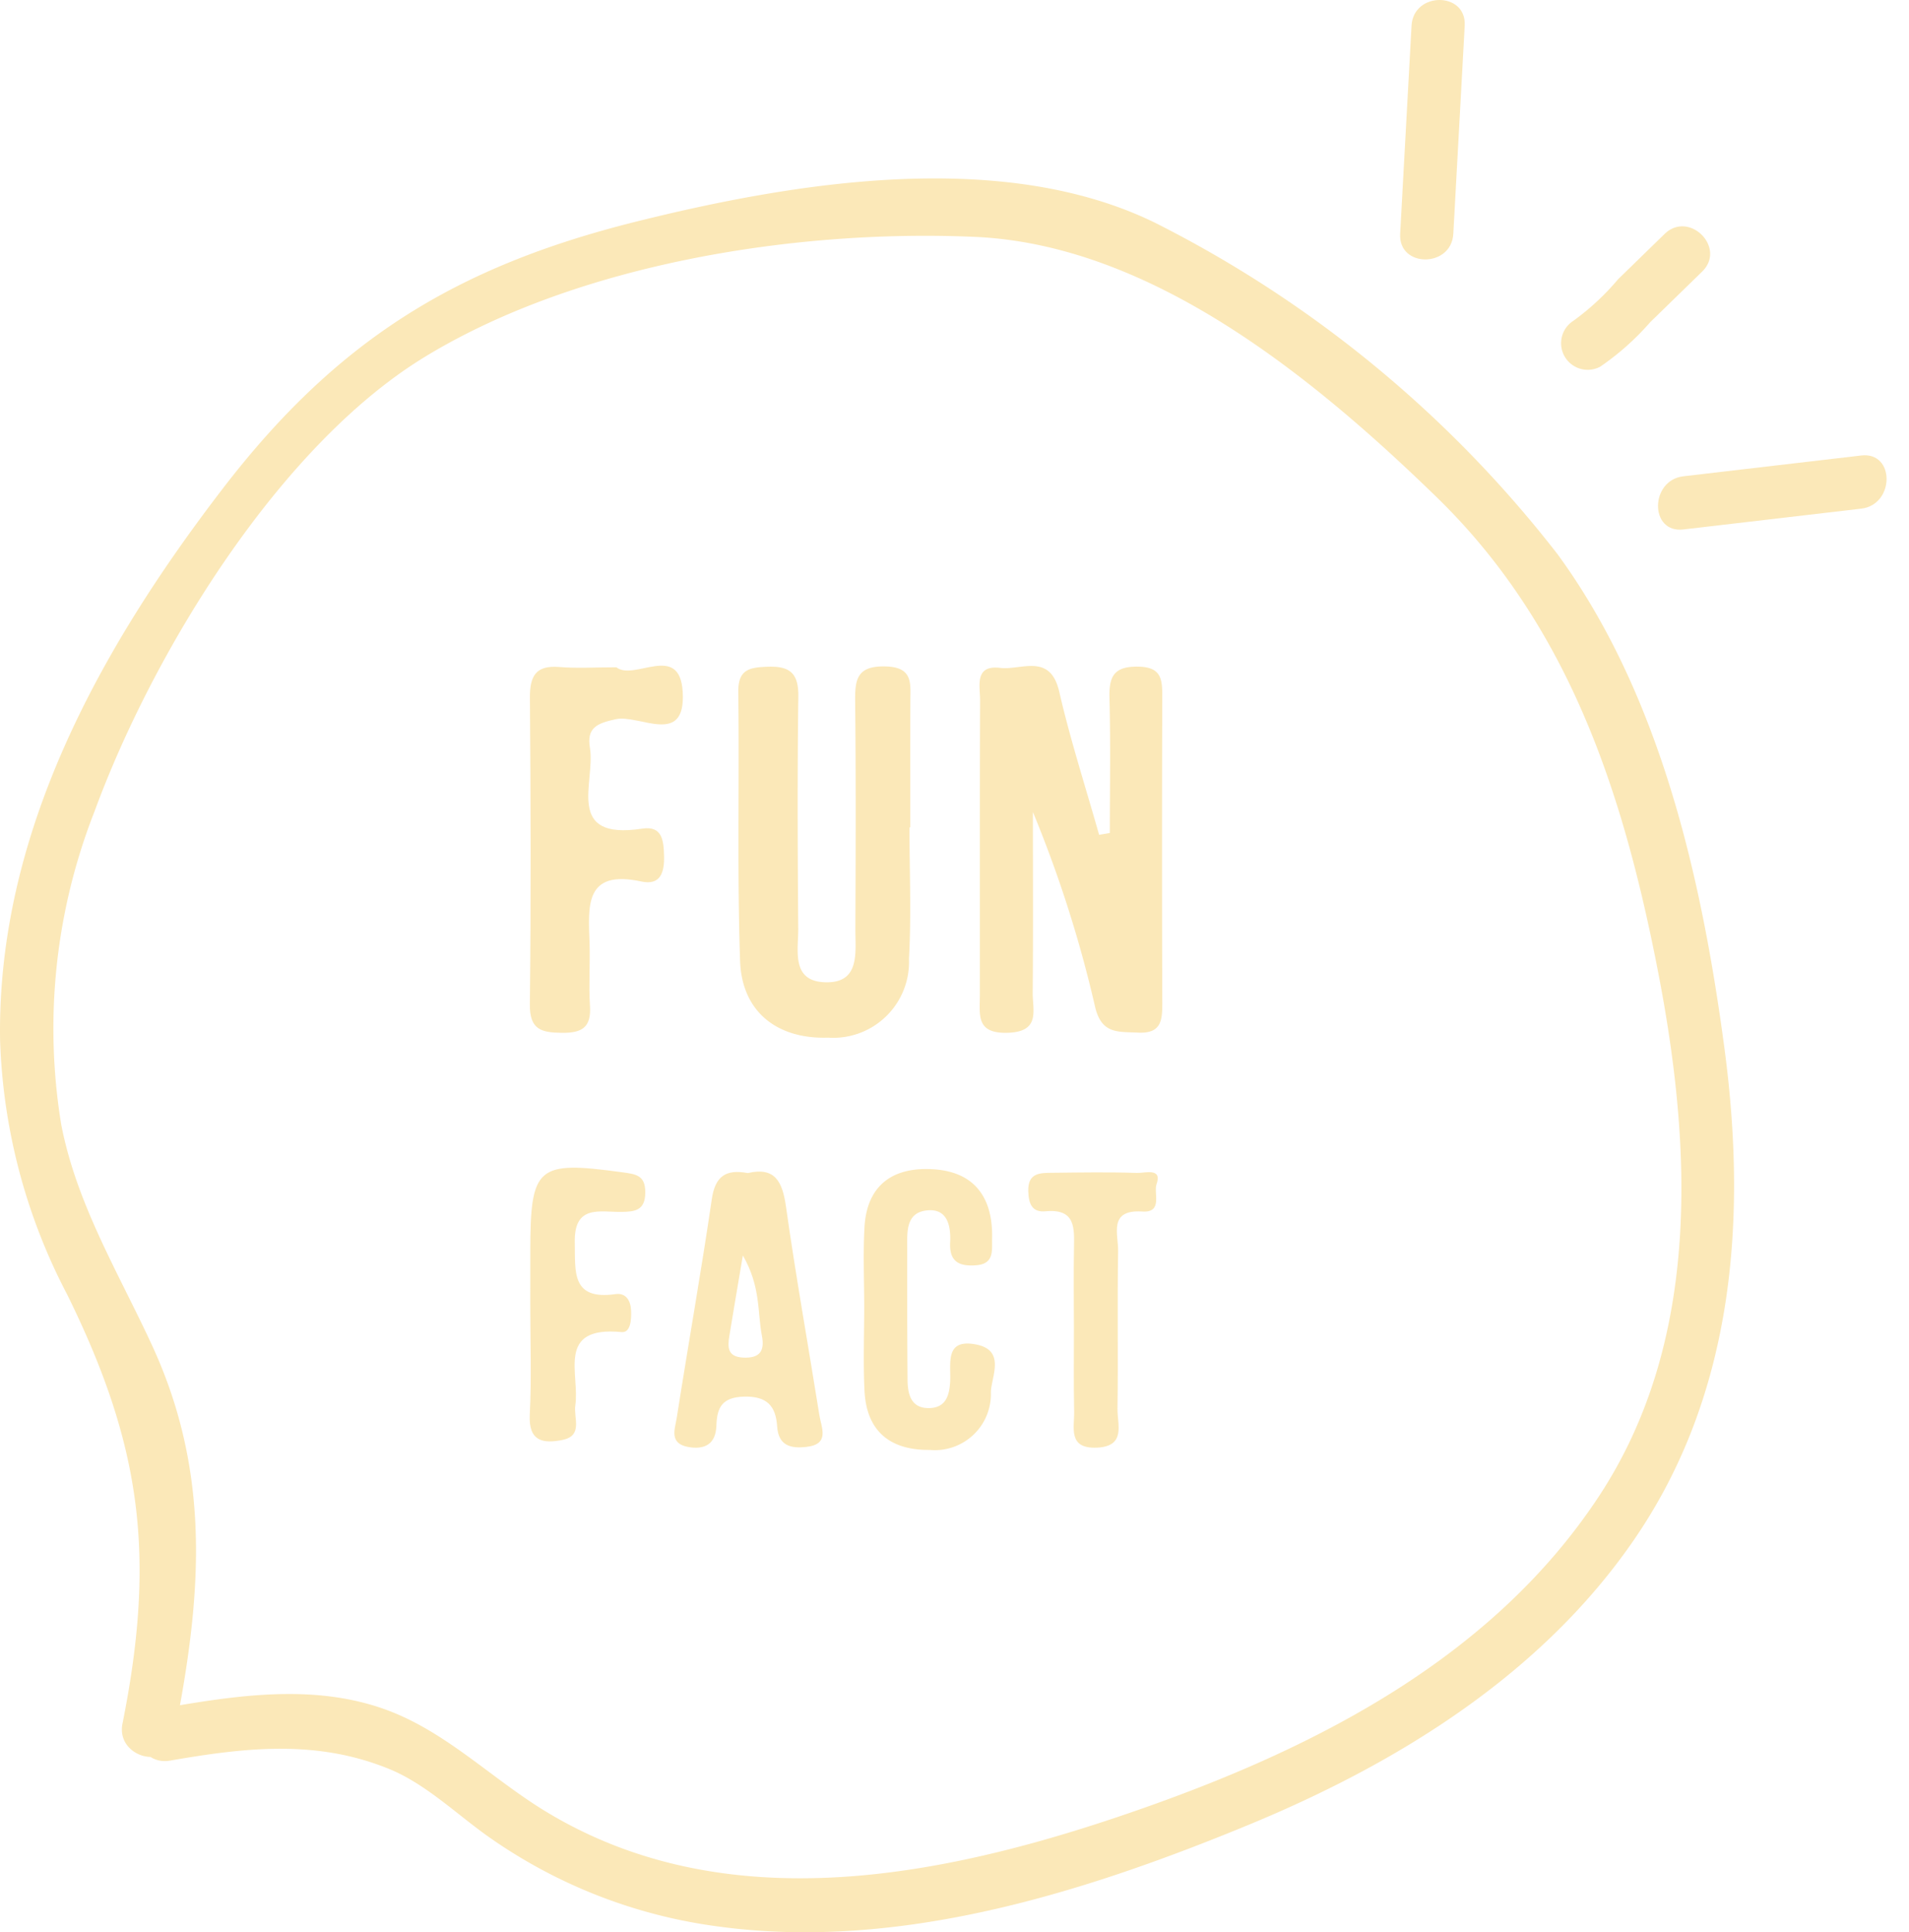 <svg id="圖層_1" data-name="圖層 1" xmlns="http://www.w3.org/2000/svg" viewBox="0 0 89.776 90.864"><defs><style>.cls-1{fill:#fbe8b8;}</style></defs><title>popup</title><path class="cls-1" d="M8.17,81.721C9.469,75.236,9.99,69.409,7.146,63.256c-1.58-3.418-3.539-6.615-4.265-10.365A27.906,27.906,0,0,1,4.442,38.166c2.741-7.473,8.69-17.227,15.575-21.407,7.238-4.394,17.515-5.988,25.84-5.619,8.289.367,15.914,6.612,21.692,12.226,6.256,6.078,8.799,13.959,10.423,22.317,1.6,8.236,2.037,17.365-2.778,24.68-4.94,7.506-13.123,11.741-21.377,14.648-9.031,3.181-19.559,5.462-28.25.114-2.559-1.575-4.707-3.797-7.605-4.793-3.451-1.186-7.135-.557-10.63.051-1.582.275-.911,2.685.665,2.411,3.53-.614,6.893-1.007,10.321.4,1.756.721,3.241,2.203,4.786,3.272a24.19,24.19,0,0,0,10.657,4.126c8.474,1.163,17.17-1.568,24.92-4.762,7.054-2.907,13.87-7.109,18.236-13.528,4.638-6.819,5.243-14.988,4.185-22.964-1.06-7.991-3.013-16.66-7.855-23.277a55.579,55.579,0,0,0-18.92-15.582C47.145,6.96,37.406,8.555,29.924,10.42c-8.528,2.125-14.117,5.61-19.466,12.58C4.717,30.48-.154,39.225.004,48.927A27.644,27.644,0,0,0,3.166,60.889C6.663,67.992,7.335,73.188,5.76,81.056,5.445,82.627,7.854,83.3,8.17,81.721Z"/><path class="cls-1" d="M66.382,1.204l-.536,9.792c-.088,1.608,2.412,1.603,2.5,0l.536-9.792c.088-1.608-2.412-1.603-2.5,0Z"/><path class="cls-1" d="M75.262,17.238a12.416,12.416,0,0,0,2.344-2.087l2.442-2.379c1.155-1.125-.614-2.892-1.768-1.768l-2.185,2.128A11.815,11.815,0,0,1,74.001,15.08a1.251,1.251,0,0,0,1.262,2.159Z"/><path class="cls-1" d="M79.164,24.898l8.366-.978c1.579-.185,1.598-2.687,0-2.5l-8.366.978c-1.579.185-1.598,2.687,0,2.5Z"/><path class="cls-1" d="M52.193,39.171c0-2.108.039-4.218-.017-6.325-.027-1.003.176-1.512,1.339-1.497,1.107.014,1.146.596,1.144,1.414q-.023,7.19.001,14.38c.003.823-.031,1.474-1.145,1.416-.918-.048-1.709.088-2.015-1.209a57.773,57.773,0,0,0-2.925-9.164c0,2.834.015,5.668-.009,8.501-.007.828.379,1.836-1.182,1.88-1.495.043-1.304-.836-1.304-1.744.004-4.628-.007-9.256.011-13.884.003-.671-.283-1.68.947-1.531.99.12,2.351-.721,2.775,1.119.523,2.267,1.241,4.49,1.875,6.731Z"/><path class="cls-1" d="M42.771,38.908c0,2.065.09,4.134-.024,6.192a3.565,3.565,0,0,1-3.802,3.696c-2.396.078-4.06-1.212-4.141-3.615-.141-4.208-.031-8.423-.084-12.635-.013-1.067.518-1.16,1.373-1.192,1.057-.04,1.465.306,1.451,1.402C37.496,36.39,37.51,40.025,37.54,43.659c.008,1.011-.341,2.448,1.203,2.53,1.735.091,1.478-1.407,1.483-2.528.017-3.551.028-7.103-.01-10.655-.011-1.033.062-1.696,1.413-1.667,1.315.027,1.186.788,1.183,1.623-.008,1.982-.003,3.965-.003,5.947Z"/><path class="cls-1" d="M28.988,31.38c.837.662,2.976-1.189,3.118,1.152.158,2.6-2.039,1.054-3.138,1.287-.918.195-1.381.42-1.225,1.351.27,1.607-1.219,4.363,2.463,3.797.937-.144,1.006.558,1.023,1.291.019.786-.179,1.388-1.072,1.195-2.682-.58-2.489,1.172-2.432,2.877.033.992-.043,1.99.02,2.979.064,1.004-.374,1.271-1.315,1.26-.966-.011-1.526-.14-1.512-1.336.055-4.801.04-9.603.003-14.404-.008-1.025.26-1.557,1.388-1.462C27.132,31.435,27.964,31.38,28.988,31.38Z"/><path class="cls-1" d="M35.167,55.164c1.289-.3,1.631.409,1.798,1.591.462,3.272,1.048,6.527,1.568,9.791.095.598.504,1.368-.606,1.495-.74.085-1.32-.053-1.379-.961-.064-.967-.482-1.433-1.563-1.402-1.014.029-1.268.495-1.295,1.364-.026.849-.531,1.15-1.335,1.001-.907-.168-.609-.86-.529-1.371.537-3.429,1.146-6.847,1.648-10.281C33.632,55.311,34.133,54.972,35.167,55.164Zm-.232,3.875c-.257,1.523-.452,2.653-.635,3.784-.084.517-.098.979.641,1.018.777.04,1.033-.295.889-1.03C35.614,61.704,35.786,60.517,34.935,59.039Z"/><path class="cls-1" d="M40.642,61.435c-.001-1.237-.056-2.477.012-3.711.114-2.096,1.457-2.889,3.349-2.73,1.881.159,2.695,1.389,2.653,3.233-.013.573.113,1.207-.751,1.273-.776.059-1.268-.147-1.222-1.074.04-.785-.128-1.638-1.142-1.5-.954.13-.877,1.042-.878,1.781-.002,2.062-.001,4.125.017,6.187.006.713.185,1.371,1.081,1.32.728-.042.888-.612.922-1.236.047-.843-.277-2.054,1.235-1.75,1.371.276.717,1.48.68,2.223a2.635,2.635,0,0,1-2.875,2.732c-1.859.02-2.979-.875-3.068-2.791C40.592,64.077,40.642,62.755,40.642,61.435Z"/><path class="cls-1" d="M24.938,61.317q.002-1.24.001-2.48c.004-4.002.318-4.258,4.316-3.711.635.087,1.096.128,1.091.952-.004.835-.47.903-1.112.913-1.012.015-2.241-.363-2.204,1.428.029,1.37-.18,2.736,1.917,2.437.486-.069.714.301.732.781.016.423-.021,1.047-.451,1.005-3.105-.3-1.948,1.985-2.173,3.45-.089.577.384,1.426-.609,1.623-.907.18-1.595.071-1.532-1.19C25.002,64.792,24.936,63.053,24.938,61.317Z"/><path class="cls-1" d="M50.504,62.414c-.003-1.236-.02-2.473.003-3.709.018-.958.076-1.879-1.343-1.743-.639.061-.791-.372-.807-.947-.025-.887.583-.857,1.161-.864,1.319-.015,2.638-.038,3.955.007.362.013,1.201-.264.915.533-.145.404.313,1.346-.666,1.282-1.615-.106-1.125,1.077-1.139,1.863-.044,2.472.007,4.945-.03,7.417-.011.727.413,1.76-.963,1.823-1.386.063-1.058-.948-1.075-1.707C50.486,65.052,50.507,63.732,50.504,62.414Z"/></svg>